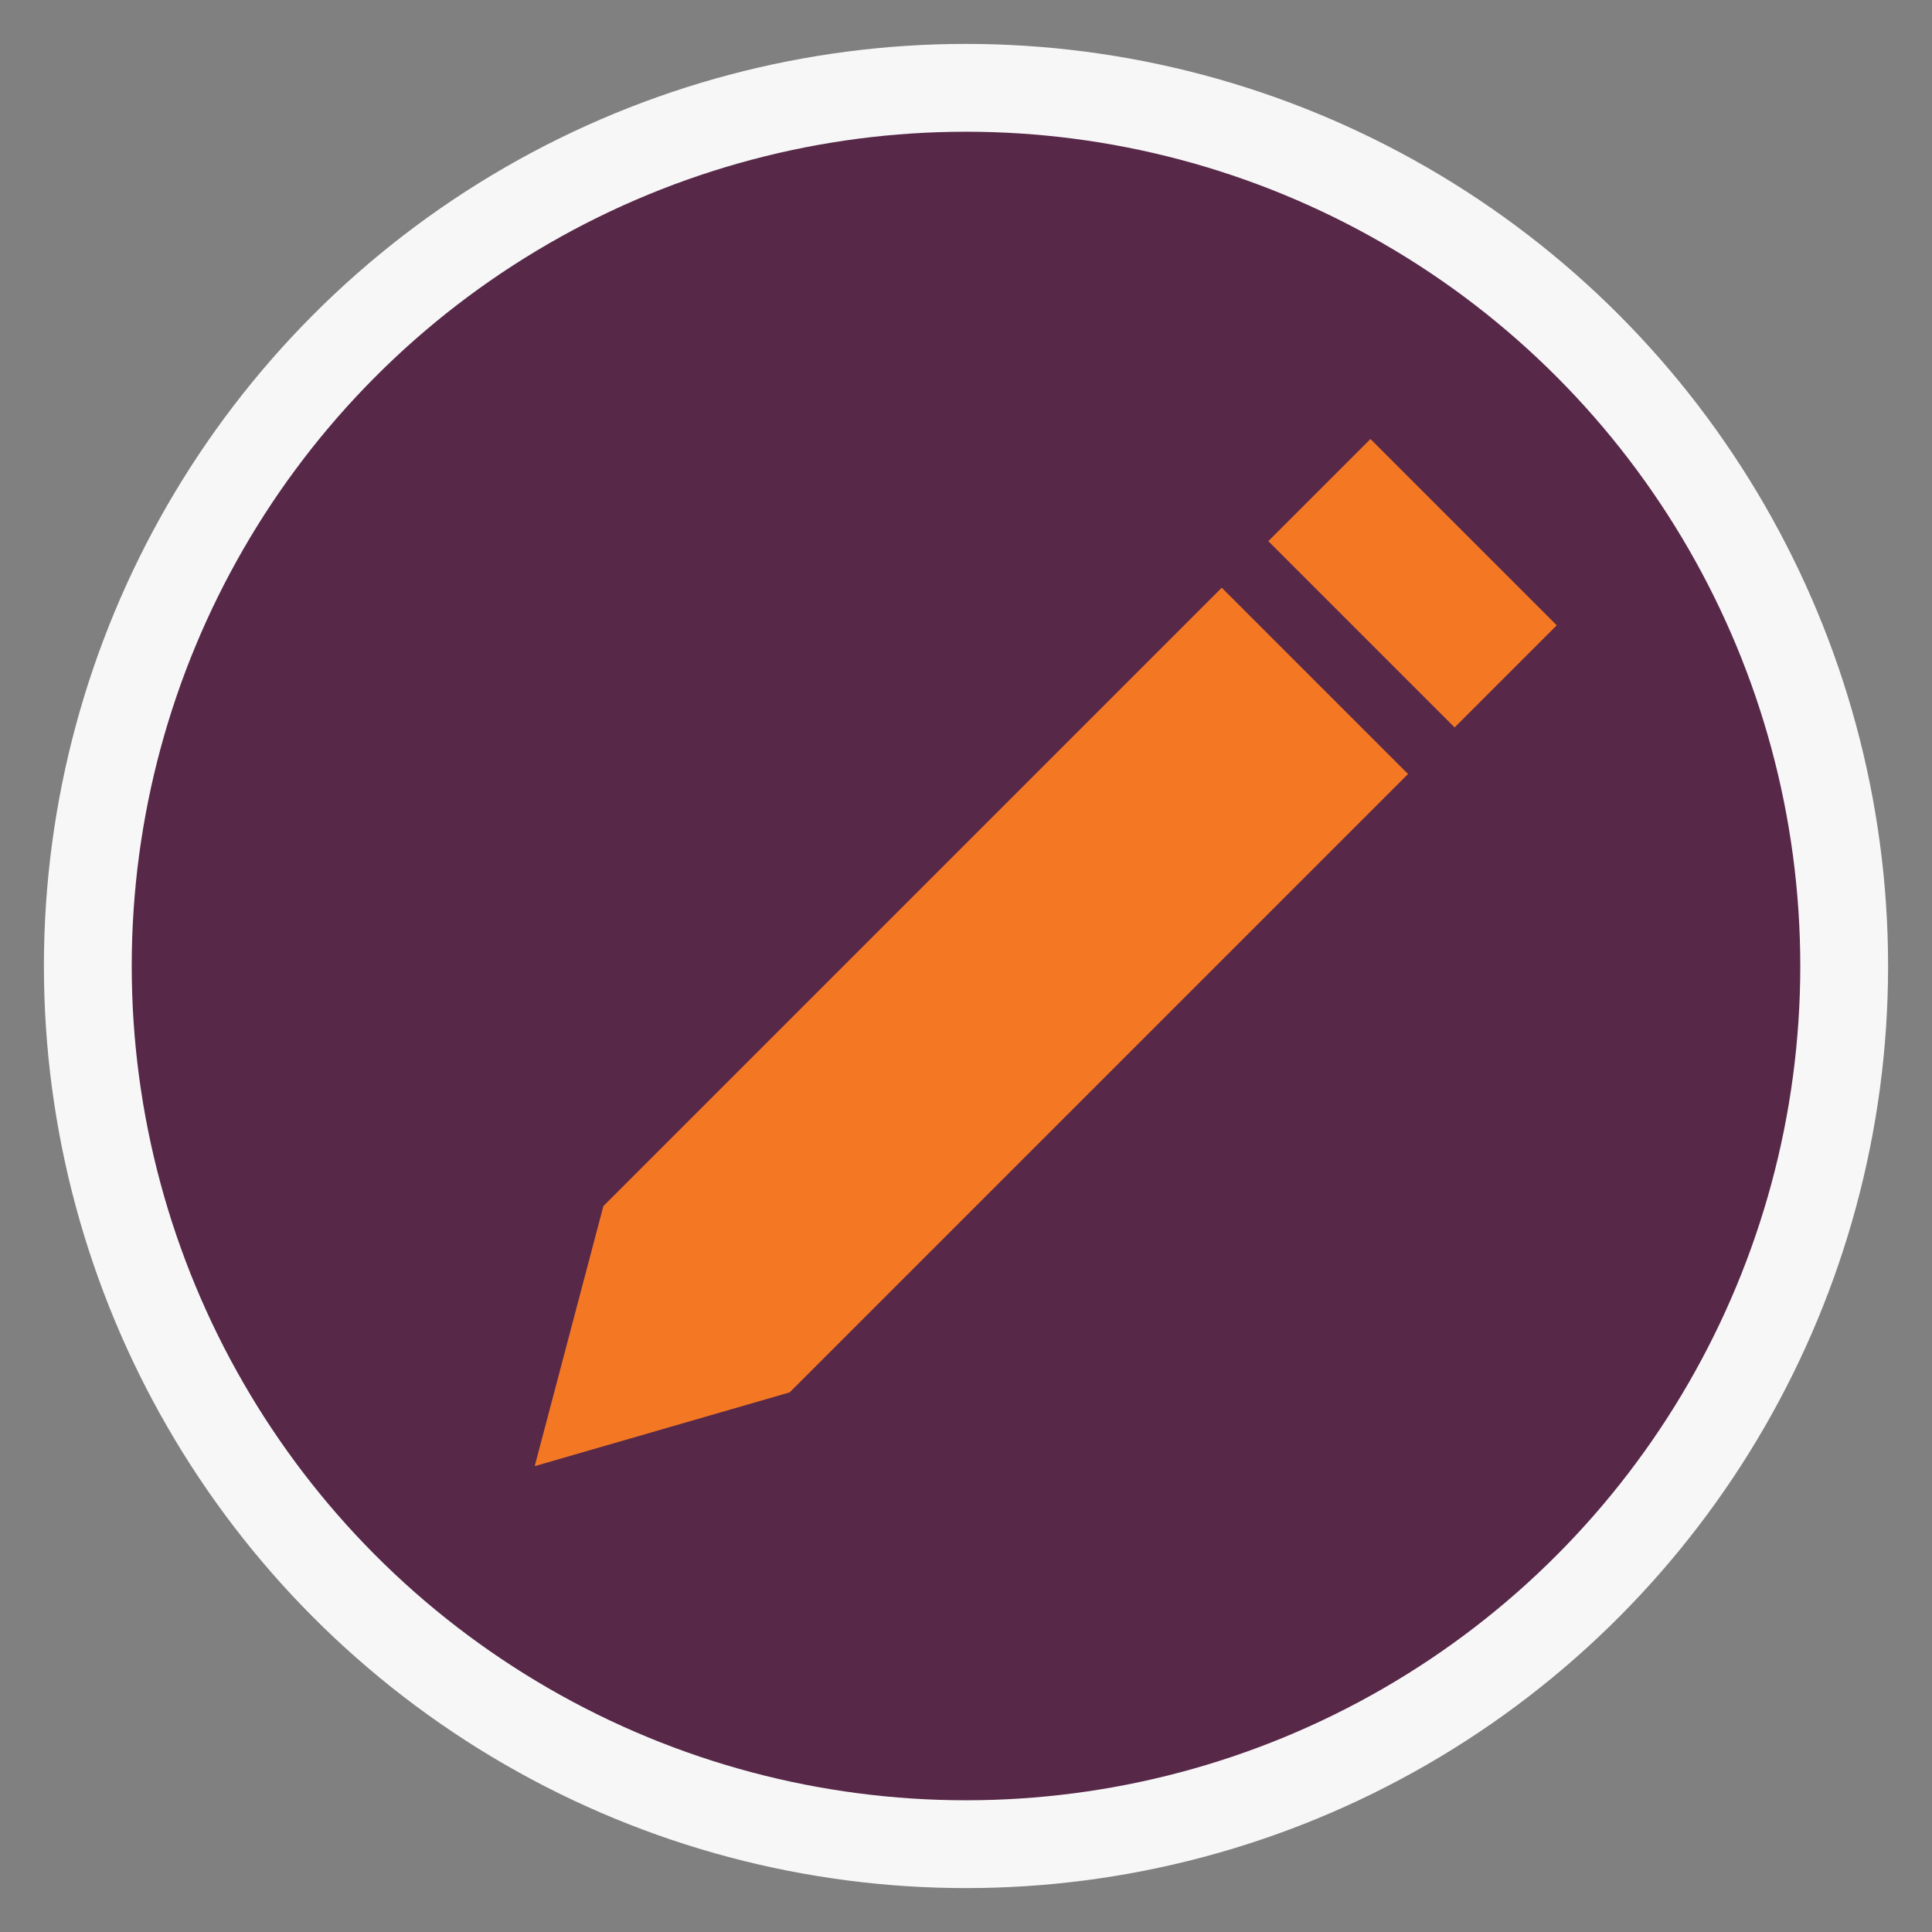 <?xml version="1.0" encoding="UTF-8"?>
<svg width="22px" height="22px" viewBox="0 0 22 22" version="1.1" xmlns="http://www.w3.org/2000/svg" xmlns:xlink="http://www.w3.org/1999/xlink">
    <rect x="0" y="0" width="22" height="22" fill="#808080" stroke="none"/>
    <title>edit</title>
    <g id="Page-1" stroke="none" stroke-width="1" fill="none" fill-rule="evenodd">
        <g id="Guest-selected" transform="translate(-1267, -685)">
            <g id="edit" transform="translate(1268, 686)">
                <circle id="Oval" stroke="#F7F7F7" fill="#572848" cx="10" cy="10" r="10"></circle>
                <g id="Group-2" transform="translate(2.5, 2.5)" fill="#F47824">
                    <g id="edit-copy" transform="translate(0.375, 0.375)">
                        <g id="Group" transform="translate(0.738, 0.738)">
                            <polygon id="Rectangle" transform="translate(6.75, 6.75) rotate(135) translate(-6.75, -6.75) " points="-0.75 5.25 11.603 5.25 14.25 6.709 11.603 8.25 -0.75 8.25"></polygon>
                        </g>
                    </g>
                </g>
                <line x1="15.288" y1="7.538" x2="13.177" y2="5.427" id="Line" stroke="#572848" stroke-width="0.75" stroke-linecap="square"></line>
            </g>
        </g>
    </g>
</svg>